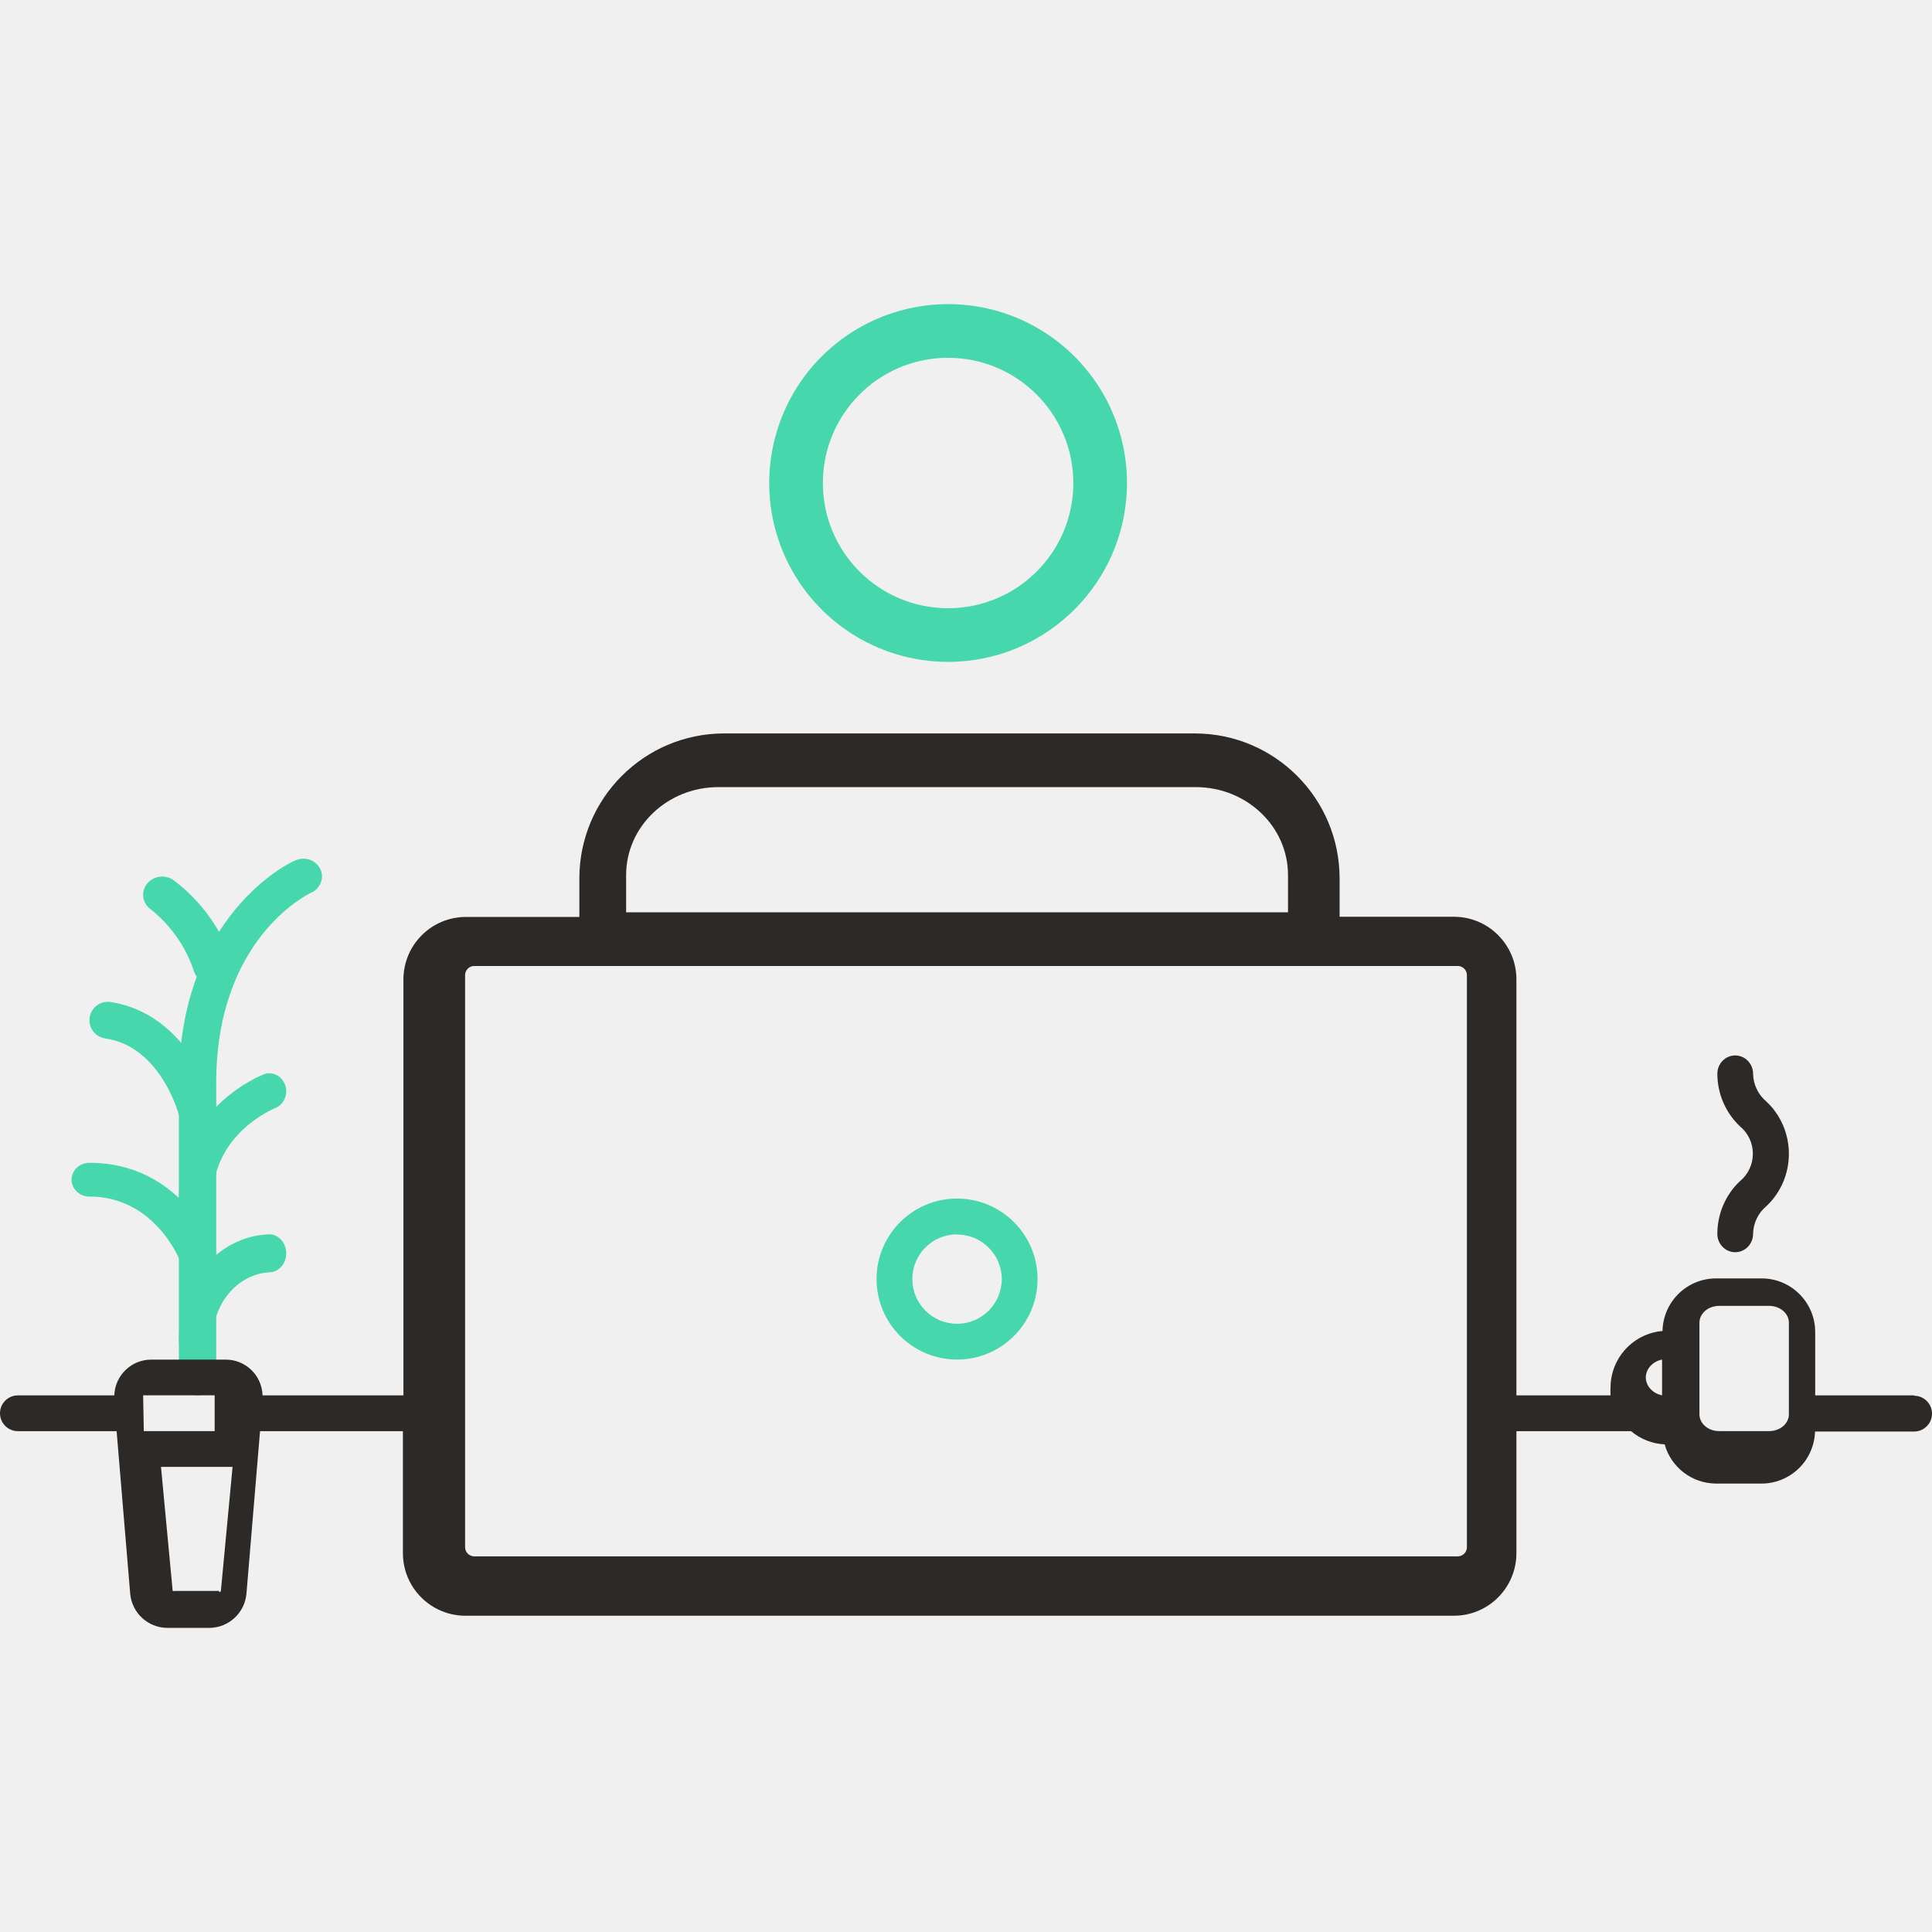 <?xml version="1.0" encoding="UTF-8"?>
<svg width="64px" height="64px" viewBox="0 0 64 64" version="1.1" xmlns="http://www.w3.org/2000/svg" xmlns:xlink="http://www.w3.org/1999/xlink">
    <!-- Generator: Sketch 44.1 (41455) - http://www.bohemiancoding.com/sketch -->
    <title>small-icon-2</title>
    <desc>Created with Sketch.</desc>
    <defs></defs>
    <g id="Dashboard:-Engage-Employers" stroke="none" stroke-width="1" fill="none" fill-rule="evenodd">
        <g id="Employers-post-verification-/-developed-dashboard---info--Copy" transform="translate(-251, -190)">
            <g id="Group-2" transform="translate(251, 190)">
                <g id="small-icon-2">
                    <rect id="Rectangle" fill="#F0F0F0" x="3.58921226e-13" y="0" width="64" height="64"></rect>
                    <path d="M31.413,21.926 C29.016,21.928 26.853,20.486 25.934,18.272 C25.015,16.058 25.521,13.508 27.215,11.812 C28.91,10.116 31.459,9.608 33.674,10.525 C35.889,11.442 37.333,13.603 37.333,16 C37.33,19.269 34.682,21.92 31.413,21.926 Z M31.407,11.852 C29.116,11.852 27.259,13.709 27.259,16 C27.259,18.291 29.116,20.148 31.407,20.148 C33.698,20.148 35.556,18.291 35.556,16 C35.552,13.71 33.697,11.855 31.407,11.852 L31.407,11.852 Z" id="Shape" fill="#47D7AC" fill-rule="nonzero"></path>
                    <path d="M31.704,45.037 C30.231,45.037 29.037,43.843 29.037,42.37 C29.037,40.898 30.231,39.704 31.704,39.704 C33.176,39.704 34.37,40.898 34.37,42.37 C34.37,43.843 33.176,45.037 31.704,45.037 Z M31.704,40.889 C30.886,40.889 30.222,41.552 30.222,42.37 C30.222,43.189 30.886,43.852 31.704,43.852 C32.522,43.852 33.185,43.189 33.185,42.37 C33.182,41.555 32.519,40.895 31.704,40.895 L31.704,40.889 Z" id="Shape" fill="#47D7AC" fill-rule="nonzero"></path>
                    <path d="M6.544,46.222 C6.203,46.222 5.926,45.958 5.926,45.633 L5.926,35.877 C5.926,30.316 9.633,28.549 9.782,28.502 C10.091,28.362 10.46,28.487 10.607,28.782 C10.753,29.076 10.622,29.428 10.313,29.568 C10.19,29.627 7.162,31.094 7.162,35.877 L7.162,45.633 C7.162,45.958 6.885,46.222 6.544,46.222 Z" id="Shape" fill="#47D7AC" fill-rule="nonzero"></path>
                    <path d="M6.497,42.074 C6.248,42.075 6.025,41.929 5.938,41.71 C5.902,41.626 5.07,39.638 2.965,39.638 C2.637,39.638 2.37,39.388 2.37,39.078 C2.37,38.769 2.637,38.519 2.965,38.519 C5.938,38.519 7.026,41.2 7.073,41.318 C7.143,41.493 7.115,41.689 6.999,41.841 C6.884,41.993 6.695,42.08 6.497,42.074 Z" id="Shape" fill="#47D7AC" fill-rule="nonzero"></path>
                    <path d="M6.512,37.333 C6.235,37.343 5.987,37.161 5.912,36.892 L5.912,36.892 C5.912,36.892 5.311,34.653 3.48,34.399 C3.266,34.367 3.084,34.222 3.005,34.019 C2.926,33.816 2.96,33.586 3.095,33.415 C3.23,33.245 3.446,33.16 3.66,33.192 C6.236,33.59 7.053,36.427 7.089,36.548 C7.141,36.734 7.101,36.933 6.982,37.085 C6.864,37.237 6.68,37.322 6.488,37.315 L6.512,37.333 Z" id="Shape" fill="#47D7AC" fill-rule="nonzero"></path>
                    <path d="M7.048,32.592 C6.756,32.602 6.495,32.42 6.416,32.151 L6.416,32.151 C6.156,31.367 5.67,30.669 5.013,30.138 C4.822,30.011 4.719,29.795 4.745,29.574 C4.771,29.353 4.922,29.163 5.137,29.081 C5.353,28.998 5.599,29.035 5.777,29.177 C6.671,29.861 7.333,30.782 7.68,31.825 C7.735,32.011 7.693,32.21 7.568,32.362 C7.443,32.514 7.25,32.599 7.048,32.592 L7.048,32.592 Z" id="Shape" fill="#47D7AC" fill-rule="nonzero"></path>
                    <path d="M6.487,45.037 C6.177,45.037 5.927,44.756 5.927,44.41 C5.889,42.529 7.205,40.962 8.884,40.89 C9.193,40.868 9.46,41.13 9.48,41.477 C9.5,41.823 9.266,42.122 8.957,42.145 C7.873,42.186 7.022,43.196 7.047,44.41 C7.047,44.756 6.796,45.037 6.487,45.037 Z" id="Shape" fill="#47D7AC" fill-rule="nonzero"></path>
                    <path d="M6.485,40.296 C6.176,40.296 5.926,40.03 5.926,39.702 C5.926,36.73 8.606,35.642 8.723,35.594 C9.012,35.478 9.335,35.632 9.445,35.939 C9.555,36.246 9.409,36.589 9.12,36.706 C9.025,36.742 7.05,37.58 7.05,39.678 C7.057,39.841 7,39.999 6.893,40.116 C6.786,40.233 6.639,40.298 6.485,40.296 Z" id="Shape" fill="#47D7AC" fill-rule="nonzero"></path>
                    <path d="M63.408,46.224 L60.131,46.224 L60.131,44.126 C60.131,43.145 59.336,42.349 58.356,42.349 L56.847,42.349 C55.881,42.349 55.092,43.123 55.073,44.091 C54.103,44.174 53.357,44.983 53.351,45.957 C53.345,46.046 53.345,46.135 53.351,46.224 L50.233,46.224 L50.233,32.443 C50.233,31.298 49.306,30.369 48.163,30.369 L44.376,30.369 L44.376,29.095 C44.373,26.446 42.23,24.3 39.584,24.296 L23.984,24.296 C21.339,24.3 19.195,26.446 19.192,29.095 L19.192,30.375 L15.435,30.375 C14.291,30.375 13.364,31.303 13.364,32.449 L13.364,46.224 L8.697,46.224 C8.677,45.561 8.134,45.035 7.472,45.039 L5.011,45.039 C4.35,45.038 3.809,45.563 3.786,46.224 L0.592,46.224 C0.265,46.224 7.32868627e-14,46.489 7.32868627e-14,46.816 C7.32868627e-14,47.143 0.265,47.409 0.592,47.409 L3.863,47.409 L4.313,52.794 C4.371,53.433 4.903,53.922 5.543,53.926 L6.934,53.926 C7.574,53.922 8.106,53.433 8.164,52.794 L8.614,47.409 L13.347,47.409 L13.347,51.449 C13.347,52.595 14.274,53.523 15.417,53.523 L48.163,53.523 C49.306,53.523 50.233,52.595 50.233,51.449 L50.233,47.409 L53.943,47.409 C53.972,47.411 54.002,47.411 54.031,47.409 C54.344,47.673 54.735,47.827 55.144,47.847 C55.358,48.613 56.054,49.142 56.847,49.145 L58.35,49.145 C59.31,49.145 60.096,48.381 60.125,47.421 L63.408,47.421 C63.735,47.421 64,47.155 64,46.828 C64,46.501 63.735,46.236 63.408,46.236 L63.408,46.224 Z M4.741,46.222 L7.111,46.222 L7.111,47.407 L4.764,47.407 L4.741,46.222 Z M7.26,52.702 L5.771,52.702 C5.755,52.709 5.736,52.709 5.72,52.702 L5.333,48.593 L7.704,48.593 L7.317,52.702 C7.311,52.725 7.287,52.741 7.26,52.741 L7.26,52.702 Z M20.741,28.988 C20.741,27.379 22.109,26.074 23.798,26.074 L39.61,26.074 C41.298,26.074 42.667,27.379 42.667,28.988 L42.667,30.222 L20.741,30.222 L20.741,28.988 Z M48.593,51.26 C48.589,51.422 48.459,51.552 48.298,51.556 L15.702,51.556 C15.541,51.552 15.411,51.422 15.407,51.26 L15.407,32.296 C15.411,32.134 15.541,32.003 15.702,32 L48.298,32 C48.459,32.003 48.589,32.134 48.593,32.296 L48.593,51.26 Z M54.519,45.632 C54.521,45.347 54.745,45.1 55.058,45.037 L55.058,46.222 C54.747,46.159 54.524,45.916 54.519,45.632 L54.519,45.632 Z M59.259,46.852 C59.259,47.159 58.967,47.407 58.607,47.407 L56.949,47.407 C56.588,47.407 56.296,47.159 56.296,46.852 L56.296,43.815 C56.296,43.508 56.588,43.259 56.949,43.259 L58.607,43.259 C58.967,43.259 59.259,43.508 59.259,43.815 L59.259,46.852 Z" id="Shape" fill="#2D2926" fill-rule="nonzero"></path>
                    <path d="M56.889,40.874 C56.889,41.209 57.154,41.481 57.481,41.481 C57.808,41.481 58.073,41.209 58.073,40.874 C58.081,40.517 58.241,40.182 58.512,39.957 C58.988,39.512 59.259,38.883 59.259,38.222 C59.259,37.562 58.988,36.932 58.512,36.488 C58.241,36.263 58.081,35.927 58.073,35.57 C58.073,35.235 57.808,34.963 57.481,34.963 C57.154,34.963 56.889,35.235 56.889,35.57 C56.891,36.231 57.162,36.86 57.635,37.308 C57.907,37.528 58.066,37.864 58.066,38.219 C58.066,38.575 57.907,38.91 57.635,39.13 C57.16,39.579 56.89,40.211 56.889,40.874 Z" id="Shape" fill="#2D2926" fill-rule="nonzero"></path>
                </g>
            </g>
        </g>
    </g>
</svg>